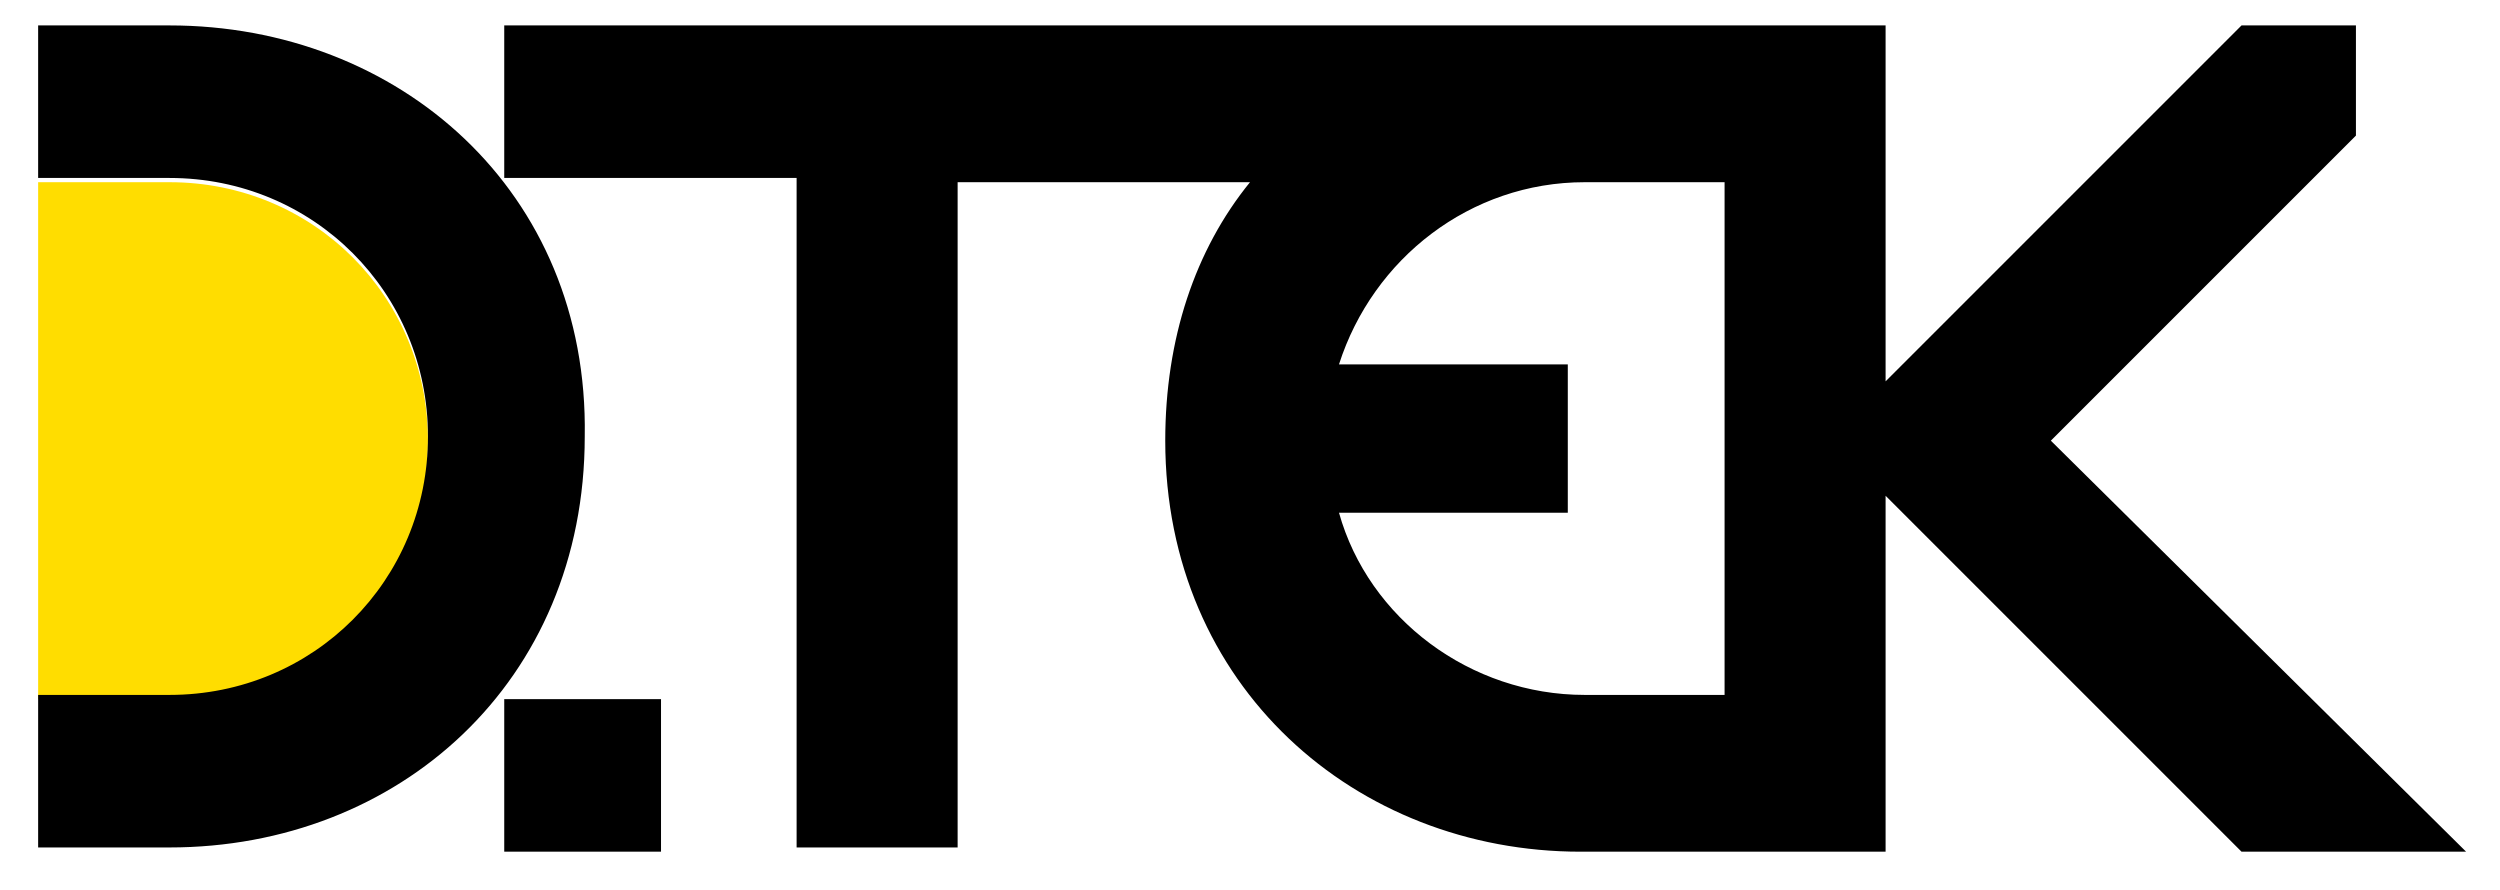 <svg width="59" height="21" viewBox="0 0 59 21" fill="none" xmlns="http://www.w3.org/2000/svg">
<path d="M4 4.3H0.9V16.5H4C7.4 16.5 10.1 13.8 10.1 10.4C10.1 7 7.4 4.3 4 4.3Z" fill="#FFDD00"/>
<path d="M4 0.6H0.9V4.2H4C7.4 4.2 10.1 6.9 10.1 10.3C10.1 13.7 7.4 16.4 4 16.4H0.9V20H4C9.4 20 13.8 16.1 13.8 10.3C13.9 4.5 9.4 0.6 4 0.6V0.6ZM11.9 20.1H15.6V16.5H11.9V20.1ZM48.4 10.4L55.6 3.2V0.6H52.9L44.5 9V0.6H11.9V4.2H18.8V20H22.6V4.3H29.5C28.2 5.9 27.5 8 27.5 10.4C27.5 16.2 32 20.1 37.3 20.1H44.5V11.7L52.9 20.1H58.2L48.4 10.4ZM40.7 16.4H37.4C34.7 16.4 32.3 14.6 31.6 12.1H37V8.6H31.6C32.4 6.1 34.7 4.3 37.4 4.3H40.7V16.4Z" fill="black"/>
</svg>
